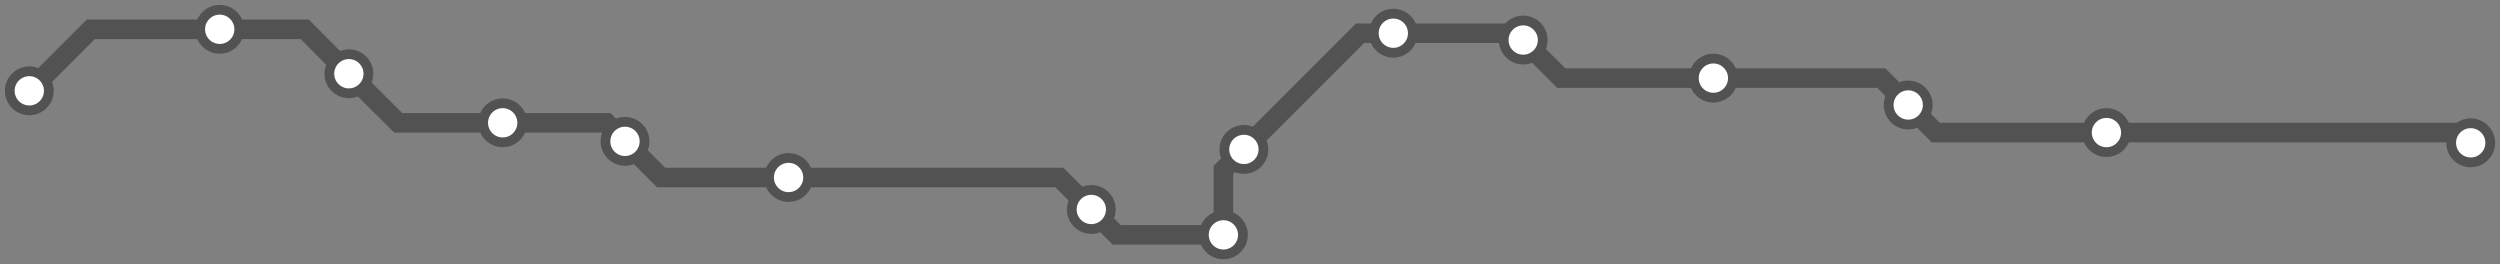 <svg width="1024.0" height="108.2" xmlns="http://www.w3.org/2000/svg">
<rect width="100%" height="100%" fill="#808080" stroke="none"/>
<path d="M12.0 37.248 L37.2 12.0 L90.0 12.0 L124.8 12.0 L142.9 30.2 L163.1 50.3 L205.9 50.3 L248.4 50.3 L256.0 57.9 L270.8 72.7 L323.0 72.7 L433.9 72.7 L447.0 85.8 L457.4 96.2 L501.1 96.2 L501.1 69.6 L509.5 61.2 L557.1 13.6 L570.7 13.6 L621.0 13.6 L623.9 16.4 L639.5 32.0 L701.8 32.0 L770.6 32.0 L781.6 43.0 L792.9 54.3 L862.8 54.3 L1007.8 54.3 L1012.0 58.5 " />
<circle cx="12.0" cy="37.2" r="8" />
<circle cx="90.0" cy="12.0" r="8" />
<circle cx="142.9" cy="30.2" r="8" />
<circle cx="205.9" cy="50.3" r="8" />
<circle cx="256.0" cy="57.9" r="8" />
<circle cx="323.0" cy="72.7" r="8" />
<circle cx="447.0" cy="85.8" r="8" />
<circle cx="501.1" cy="96.2" r="8" />
<circle cx="509.5" cy="61.2" r="8" />
<circle cx="570.7" cy="13.6" r="8" />
<circle cx="623.9" cy="16.4" r="8" />
<circle cx="701.8" cy="32.0" r="8" />
<circle cx="781.6" cy="43.0" r="8" />
<circle cx="862.8" cy="54.3" r="8" />
<circle cx="1012.0" cy="58.5" r="8" />
<style>
circle {
fill: white;
stroke: #525252;
stroke-width: 4;
}
path {
fill: none;
stroke: #525252;
stroke-width: 8;
}</style>
</svg>